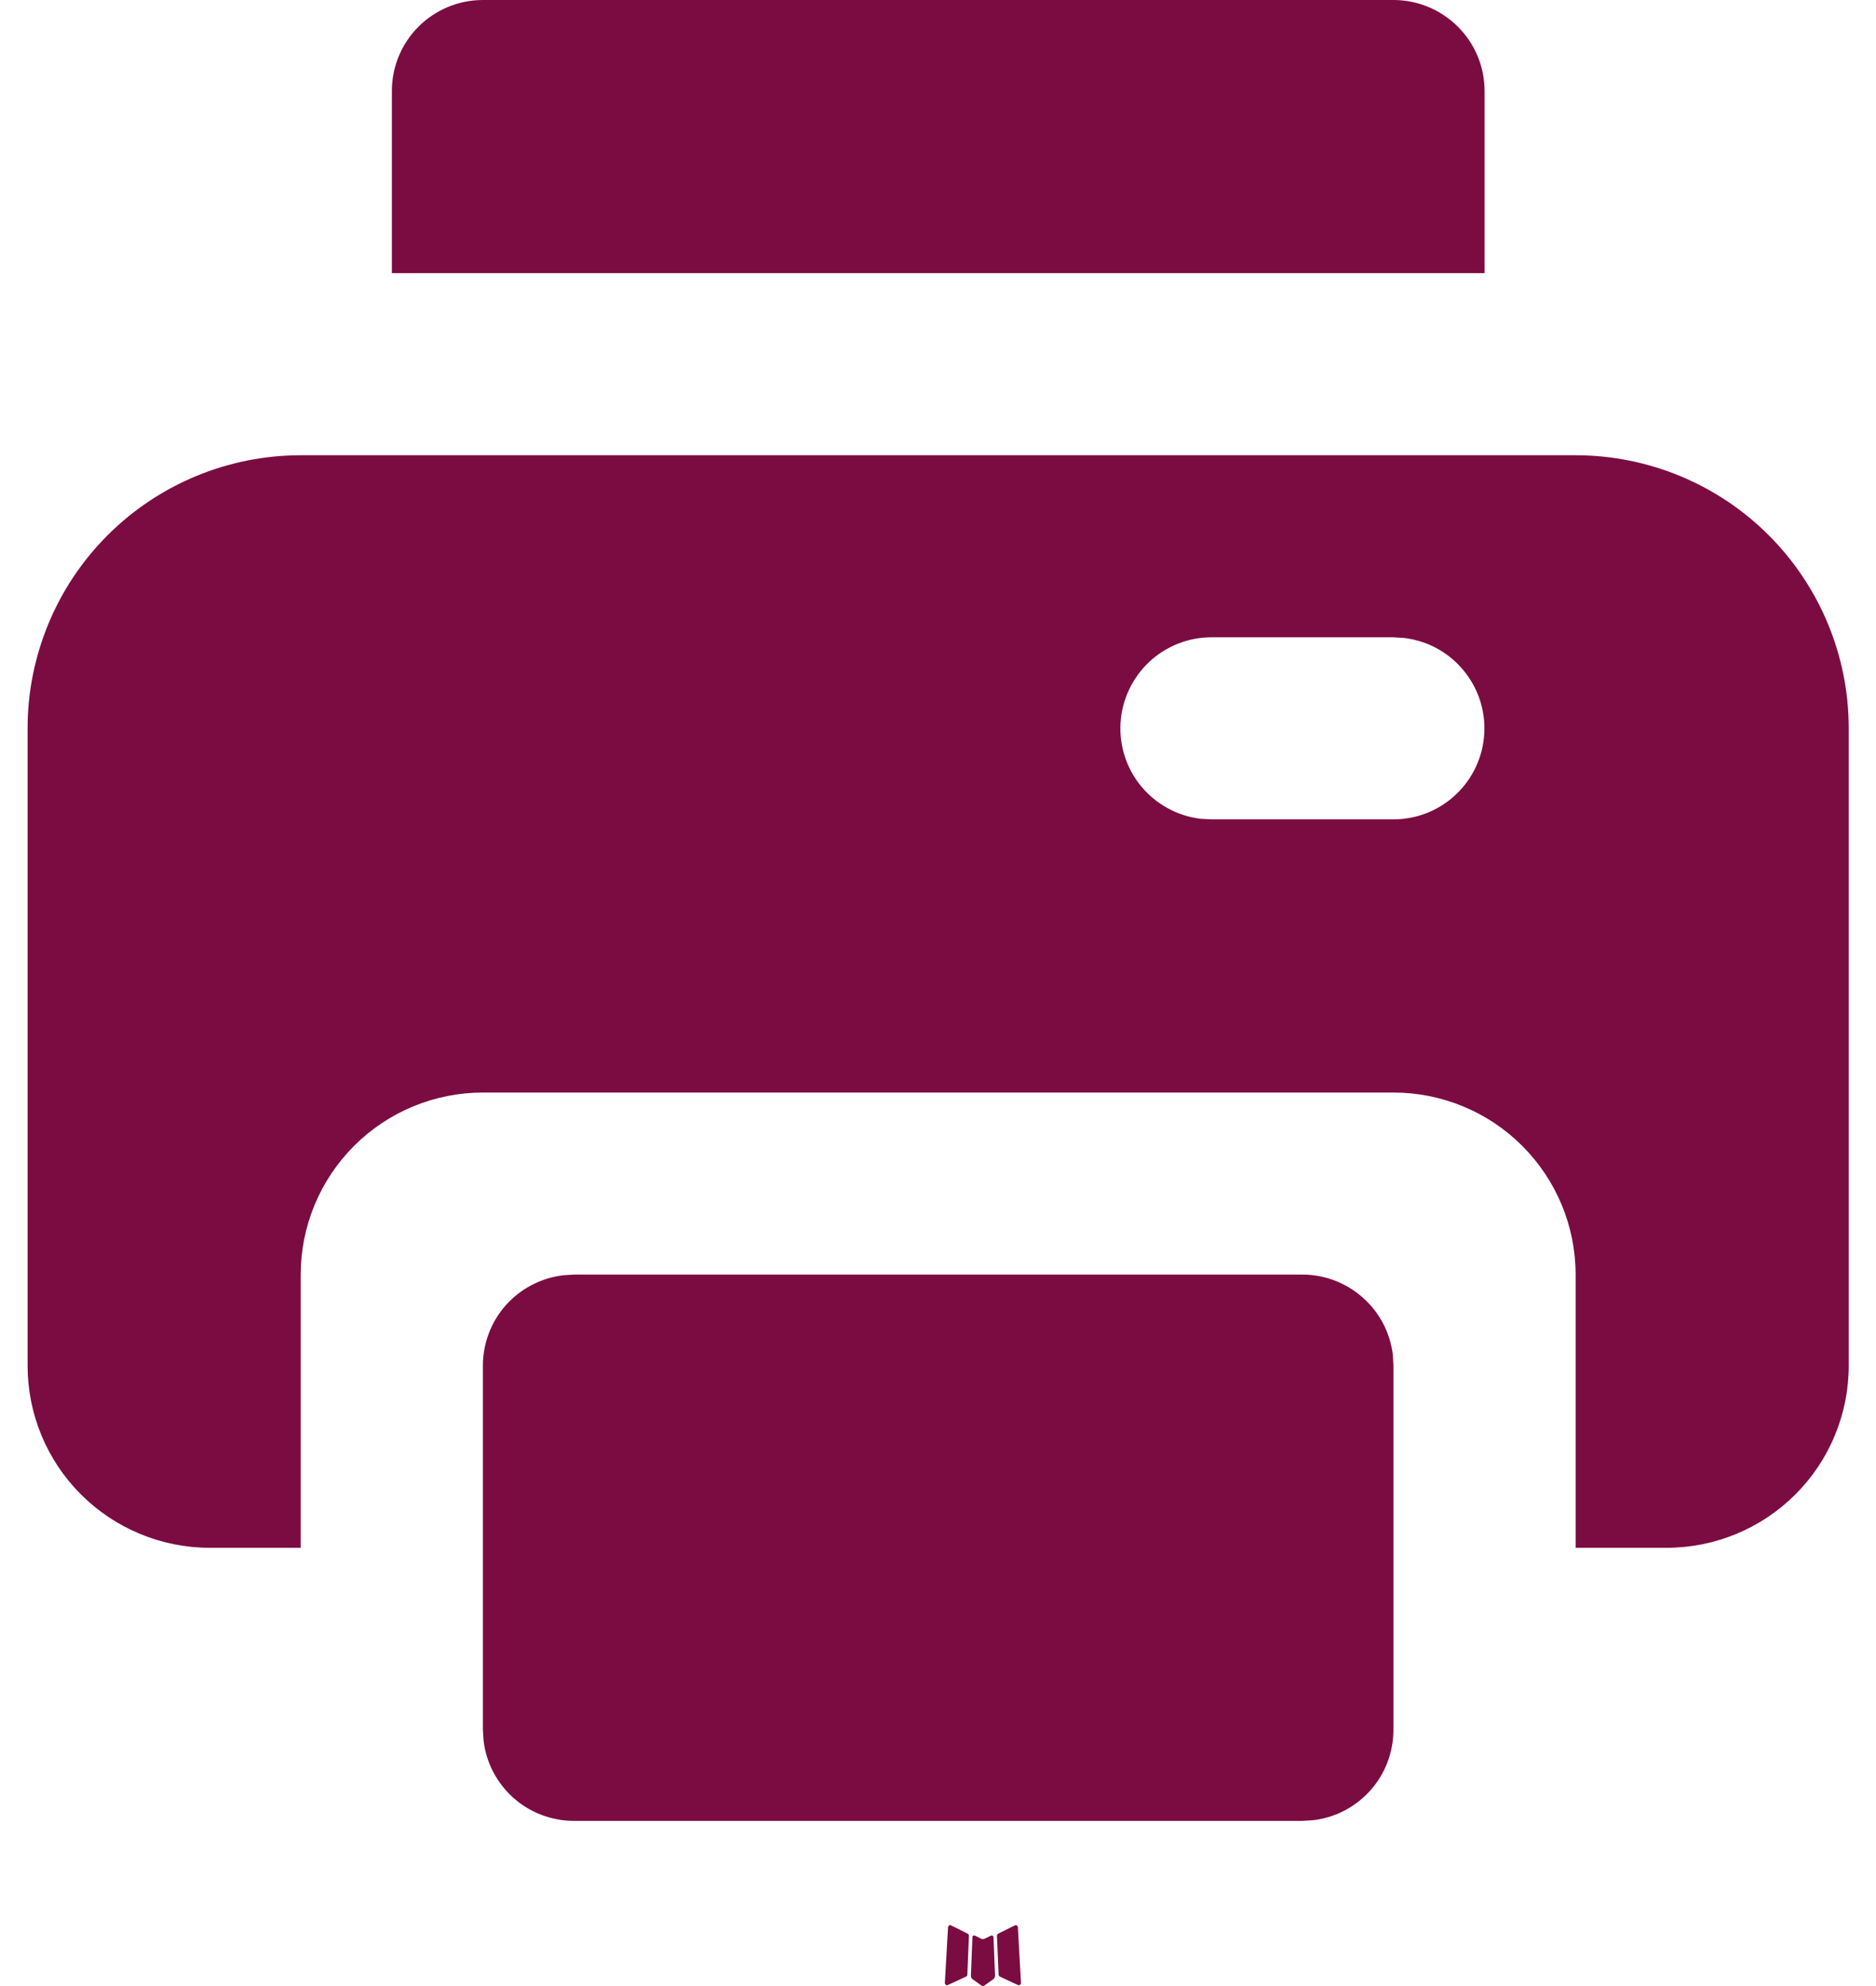 <svg width="17" height="18" viewBox="0 0 17 18" fill="none" xmlns="http://www.w3.org/2000/svg">
<path d="M8.989 17.541L8.98 17.543L8.921 17.572L8.905 17.575L8.893 17.572L8.835 17.543C8.826 17.54 8.819 17.541 8.815 17.547L8.812 17.555L8.798 17.908L8.802 17.925L8.81 17.936L8.896 17.997L8.908 18L8.918 17.997L9.004 17.936L9.014 17.922L9.017 17.908L9.003 17.556C9.001 17.547 8.996 17.542 8.989 17.541ZM9.208 17.448L9.197 17.45L9.044 17.526L9.036 17.535L9.034 17.544L9.049 17.898L9.053 17.908L9.059 17.914L9.225 17.991C9.236 17.994 9.244 17.991 9.249 17.984L9.252 17.973L9.224 17.466C9.222 17.456 9.216 17.45 9.208 17.448ZM8.618 17.45C8.614 17.448 8.61 17.447 8.606 17.448C8.601 17.449 8.598 17.451 8.596 17.455L8.591 17.466L8.562 17.973C8.563 17.983 8.568 17.989 8.577 17.993L8.589 17.991L8.755 17.914L8.763 17.908L8.766 17.898L8.78 17.544L8.778 17.534L8.77 17.526L8.618 17.45Z" fill="#7B0C42"/>
<path d="M11.802 11.552C12.004 11.552 12.199 11.626 12.35 11.761C12.502 11.895 12.598 12.08 12.622 12.281L12.627 12.377V15.678C12.627 15.88 12.553 16.075 12.419 16.226C12.284 16.377 12.1 16.474 11.899 16.497L11.802 16.503H5.201C4.999 16.503 4.804 16.429 4.653 16.295C4.502 16.16 4.405 15.975 4.382 15.775L4.376 15.678V12.377C4.376 12.175 4.45 11.98 4.584 11.829C4.719 11.678 4.904 11.582 5.104 11.558L5.201 11.552H11.802ZM14.278 4.126C14.934 4.126 15.564 4.387 16.028 4.851C16.492 5.315 16.753 5.945 16.753 6.601V12.377C16.753 12.815 16.579 13.235 16.27 13.544C15.96 13.854 15.54 14.028 15.103 14.028H14.278V11.552C14.278 11.114 14.104 10.695 13.794 10.385C13.485 10.076 13.065 9.902 12.627 9.902H4.376C3.938 9.902 3.518 10.076 3.209 10.385C2.899 10.695 2.725 11.114 2.725 11.552V14.028H1.9C1.463 14.028 1.043 13.854 0.733 13.544C0.424 13.235 0.25 12.815 0.25 12.377V6.601C0.25 5.945 0.511 5.315 0.975 4.851C1.439 4.387 2.069 4.126 2.725 4.126H14.278ZM12.627 5.776H10.977C10.767 5.776 10.565 5.857 10.412 6.001C10.259 6.146 10.167 6.343 10.154 6.553C10.142 6.763 10.21 6.97 10.345 7.131C10.48 7.292 10.672 7.396 10.88 7.421L10.977 7.426H12.627C12.838 7.426 13.04 7.346 13.193 7.201C13.346 7.057 13.438 6.86 13.45 6.65C13.463 6.44 13.394 6.233 13.259 6.072C13.124 5.91 12.933 5.807 12.724 5.782L12.627 5.776ZM12.627 0C12.846 0 13.056 0.087 13.211 0.242C13.366 0.396 13.453 0.606 13.453 0.825V2.475H3.551V0.825C3.551 0.606 3.638 0.396 3.792 0.242C3.947 0.087 4.157 0 4.376 0H12.627Z" fill="#7B0C42"/>
</svg>
